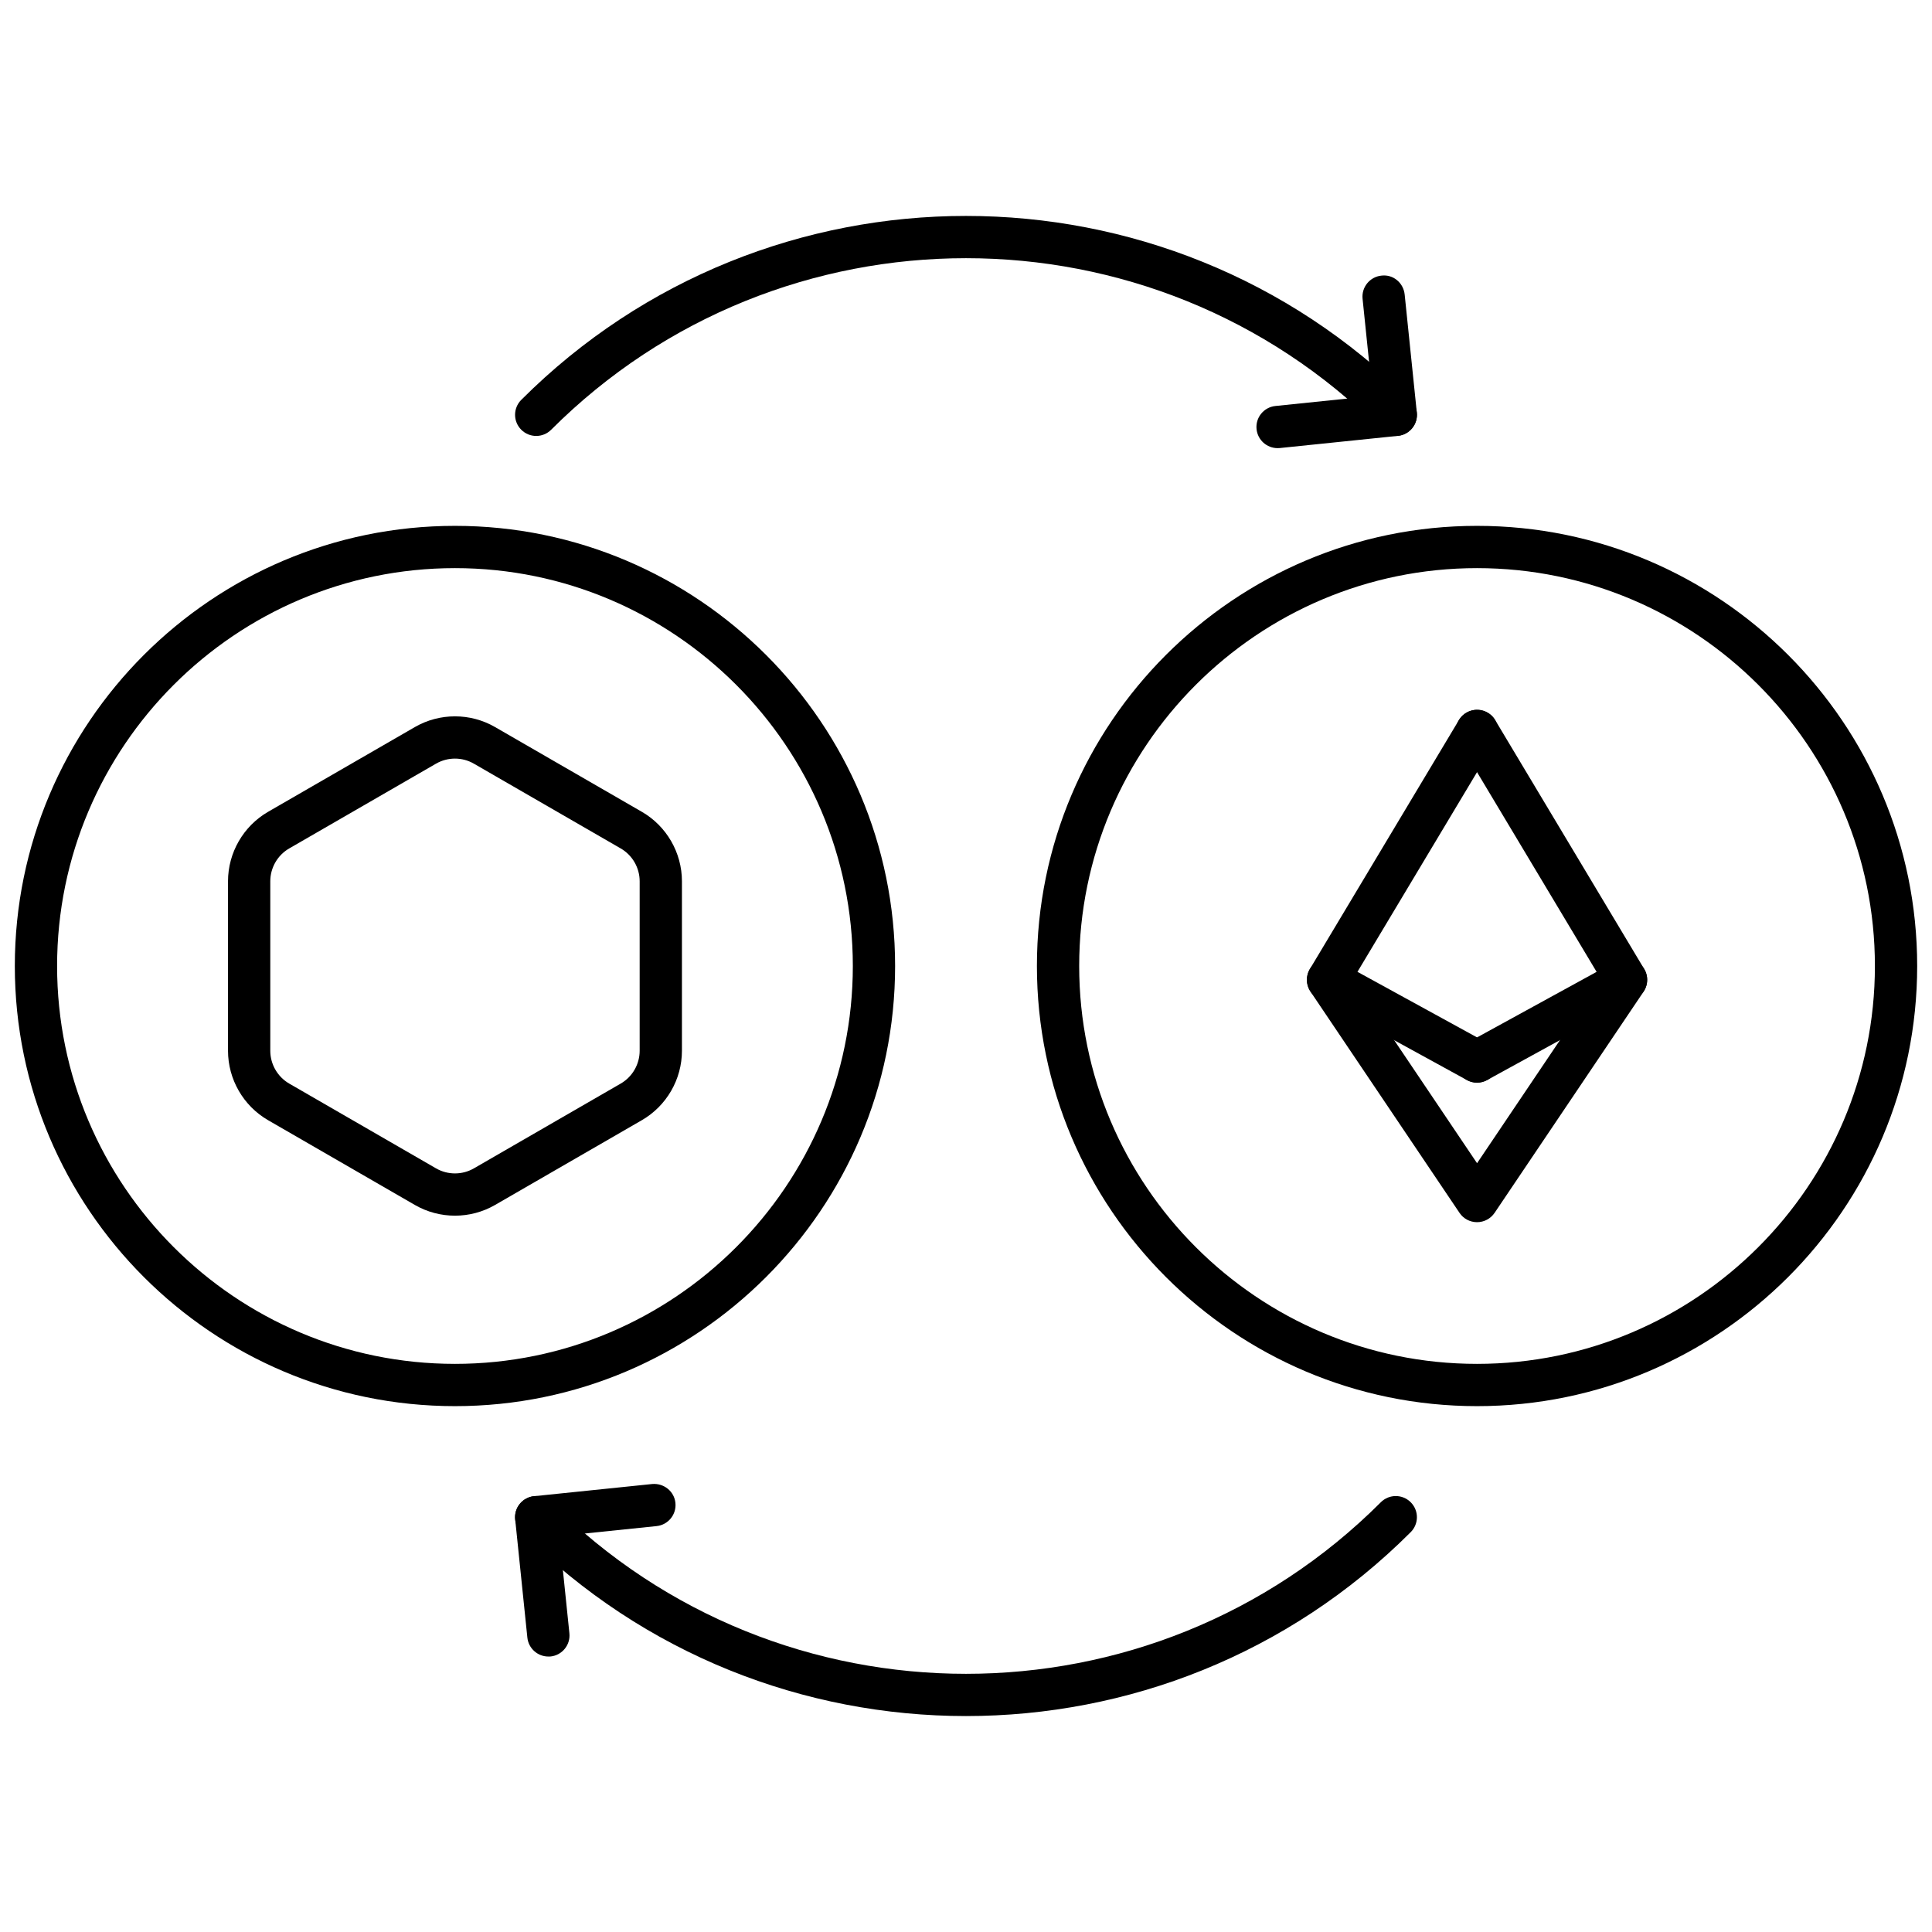 <svg xmlns="http://www.w3.org/2000/svg" xmlns:xlink="http://www.w3.org/1999/xlink" version="1.1" width="256" height="256" viewBox="0 0 256 256" xml:space="preserve">
<desc>Created with Fabric.js 1.7.22</desc>
<defs>
</defs>
<g transform="translate(128 128) scale(0.72 0.72)" style="">
	<g style="stroke: none; stroke-width: 0; stroke-dasharray: none; stroke-linecap: butt; stroke-linejoin: miter; stroke-miterlimit: 10; fill: none; fill-rule: nonzero; opacity: 1;" transform="translate(-175.05 -175.05) scale(3.89 3.89)" >
	<path d="M 69.177 65.823 c -11.481 0 -20.822 -9.341 -20.822 -20.823 c 0 -11.482 9.341 -20.823 20.822 -20.823 C 80.659 24.177 90 33.518 90 45 C 90 56.482 80.659 65.823 69.177 65.823 z M 69.177 26.177 c -10.379 0 -18.822 8.444 -18.822 18.823 s 8.443 18.823 18.822 18.823 S 88 55.379 88 45 S 79.556 26.177 69.177 26.177 z" style="stroke: none; stroke-width: 1; stroke-dasharray: none; stroke-linecap: butt; stroke-linejoin: miter; stroke-miterlimit: 10; fill: rgb(0,0,0); fill-rule: nonzero; opacity: 1;" transform=" matrix(1 0 0 1 0 0) " stroke-linecap="round" />
	<path d="M 20.823 56.812 c -0.656 0 -1.312 -0.169 -1.897 -0.507 l -6.944 -4.01 c -1.17 -0.676 -1.896 -1.935 -1.896 -3.285 v -8.019 c 0 -1.351 0.727 -2.61 1.896 -3.286 l 6.944 -4.009 c 1.17 -0.676 2.625 -0.676 3.794 0 l 6.944 4.009 c 1.17 0.675 1.897 1.935 1.897 3.286 v 8.019 c 0 1.351 -0.727 2.609 -1.897 3.285 l -6.944 4.01 C 22.135 56.643 21.479 56.812 20.823 56.812 z M 20.823 35.188 c -0.31 0 -0.62 0.08 -0.897 0.24 l -6.944 4.01 c -0.553 0.319 -0.896 0.915 -0.896 1.553 v 8.019 c 0 0.639 0.344 1.233 0.896 1.553 l 6.944 4.01 c 0.554 0.32 1.241 0.32 1.794 0 l 6.944 -4.01 c 0.553 -0.319 0.897 -0.914 0.897 -1.553 v -8.019 c 0 -0.639 -0.344 -1.234 -0.897 -1.553 l -6.944 -4.009 C 21.443 35.268 21.133 35.188 20.823 35.188 z" style="stroke: none; stroke-width: 1; stroke-dasharray: none; stroke-linecap: butt; stroke-linejoin: miter; stroke-miterlimit: 10; fill: rgb(0,0,0); fill-rule: nonzero; opacity: 1;" transform=" matrix(1 0 0 1 0 0) " stroke-linecap="round" />
	<path d="M 20.823 65.823 C 9.341 65.823 0 56.482 0 45 c 0 -11.482 9.341 -20.823 20.823 -20.823 S 41.646 33.518 41.646 45 C 41.646 56.482 32.305 65.823 20.823 65.823 z M 20.823 26.177 C 10.444 26.177 2 34.621 2 45 s 8.444 18.823 18.823 18.823 c 10.379 0 18.823 -8.444 18.823 -18.823 S 31.202 26.177 20.823 26.177 z" style="stroke: none; stroke-width: 1; stroke-dasharray: none; stroke-linecap: butt; stroke-linejoin: miter; stroke-miterlimit: 10; fill: rgb(0,0,0); fill-rule: nonzero; opacity: 1;" transform=" matrix(1 0 0 1 0 0) " stroke-linecap="round" />
	<path d="M 65.333 19.923 c -0.256 0 -0.512 -0.098 -0.707 -0.293 c -10.822 -10.822 -28.431 -10.822 -39.252 0 c -0.391 0.391 -1.023 0.391 -1.414 0 s -0.391 -1.023 0 -1.414 c 11.603 -11.603 30.479 -11.601 42.081 0 c 0.391 0.391 0.391 1.023 0 1.414 C 65.845 19.825 65.589 19.923 65.333 19.923 z" style="stroke: none; stroke-width: 1; stroke-dasharray: none; stroke-linecap: butt; stroke-linejoin: miter; stroke-miterlimit: 10; fill: rgb(0,0,0); fill-rule: nonzero; opacity: 1;" transform=" matrix(1 0 0 1 0 0) " stroke-linecap="round" />
	<path d="M 59.74 20.5 c -0.507 0 -0.94 -0.383 -0.994 -0.897 c -0.057 -0.549 0.343 -1.041 0.893 -1.097 l 4.597 -0.474 l -0.474 -4.597 c -0.057 -0.549 0.343 -1.041 0.893 -1.097 c 0.556 -0.069 1.04 0.343 1.098 0.892 l 0.576 5.592 c 0.057 0.549 -0.343 1.041 -0.893 1.097 l -5.592 0.577 C 59.809 20.498 59.774 20.5 59.74 20.5 z" style="stroke: none; stroke-width: 1; stroke-dasharray: none; stroke-linecap: butt; stroke-linejoin: miter; stroke-miterlimit: 10; fill: rgb(0,0,0); fill-rule: nonzero; opacity: 1;" transform=" matrix(1 0 0 1 0 0) " stroke-linecap="round" />
	<path d="M 45 80.485 c -7.62 0 -15.24 -2.9 -21.041 -8.701 c -0.391 -0.391 -0.391 -1.023 0 -1.414 s 1.023 -0.391 1.414 0 c 10.822 10.822 28.43 10.822 39.252 0 c 0.391 -0.391 1.023 -0.391 1.414 0 s 0.391 1.023 0 1.414 C 60.239 77.585 52.62 80.485 45 80.485 z" style="stroke: none; stroke-width: 1; stroke-dasharray: none; stroke-linecap: butt; stroke-linejoin: miter; stroke-miterlimit: 10; fill: rgb(0,0,0); fill-rule: nonzero; opacity: 1;" transform=" matrix(1 0 0 1 0 0) " stroke-linecap="round" />
	<path d="M 25.242 77.669 c -0.506 0 -0.941 -0.383 -0.994 -0.897 l -0.576 -5.592 c -0.027 -0.264 0.051 -0.527 0.219 -0.733 s 0.41 -0.337 0.673 -0.364 l 5.592 -0.576 c 0.548 -0.046 1.041 0.343 1.097 0.893 c 0.057 0.55 -0.343 1.041 -0.892 1.098 l -4.598 0.474 l 0.474 4.597 c 0.057 0.55 -0.343 1.041 -0.892 1.098 C 25.311 77.667 25.276 77.669 25.242 77.669 z" style="stroke: none; stroke-width: 1; stroke-dasharray: none; stroke-linecap: butt; stroke-linejoin: miter; stroke-miterlimit: 10; fill: rgb(0,0,0); fill-rule: nonzero; opacity: 1;" transform=" matrix(1 0 0 1 0 0) " stroke-linecap="round" />
	<path d="M 69.176 50.519 c -0.162 0 -0.327 -0.039 -0.479 -0.123 l -7.049 -3.865 c -0.238 -0.13 -0.413 -0.353 -0.484 -0.615 s -0.033 -0.542 0.106 -0.775 l 7.049 -11.774 c 0.284 -0.474 0.898 -0.628 1.372 -0.344 s 0.628 0.898 0.345 1.372 L 63.52 45.276 l 6.138 3.365 c 0.484 0.266 0.662 0.873 0.396 1.357 C 69.872 50.331 69.529 50.519 69.176 50.519 z" style="stroke: none; stroke-width: 1; stroke-dasharray: none; stroke-linecap: butt; stroke-linejoin: miter; stroke-miterlimit: 10; fill: rgb(0,0,0); fill-rule: nonzero; opacity: 1;" transform=" matrix(1 0 0 1 0 0) " stroke-linecap="round" />
	<path d="M 69.178 50.519 c -0.354 0 -0.696 -0.188 -0.878 -0.52 c -0.266 -0.484 -0.088 -1.092 0.396 -1.357 l 6.138 -3.365 l -6.516 -10.883 c -0.283 -0.474 -0.129 -1.088 0.345 -1.372 c 0.475 -0.284 1.089 -0.13 1.372 0.344 l 7.049 11.774 c 0.14 0.233 0.178 0.513 0.106 0.775 s -0.246 0.485 -0.484 0.615 l -7.049 3.865 C 69.505 50.479 69.34 50.519 69.178 50.519 z" style="stroke: none; stroke-width: 1; stroke-dasharray: none; stroke-linecap: butt; stroke-linejoin: miter; stroke-miterlimit: 10; fill: rgb(0,0,0); fill-rule: nonzero; opacity: 1;" transform=" matrix(1 0 0 1 0 0) " stroke-linecap="round" />
	<path d="M 69.177 57.12 c -0.333 0 -0.644 -0.165 -0.829 -0.441 l -7.049 -10.466 c -0.309 -0.458 -0.188 -1.08 0.271 -1.389 c 0.456 -0.308 1.08 -0.187 1.388 0.271 l 6.22 9.235 l 6.22 -9.235 c 0.308 -0.458 0.931 -0.579 1.388 -0.271 c 0.458 0.309 0.579 0.93 0.271 1.389 l -7.049 10.466 C 69.82 56.955 69.51 57.12 69.177 57.12 z" style="stroke: none; stroke-width: 1; stroke-dasharray: none; stroke-linecap: butt; stroke-linejoin: miter; stroke-miterlimit: 10; fill: rgb(0,0,0); fill-rule: nonzero; opacity: 1;" transform=" matrix(1 0 0 1 0 0) " stroke-linecap="round" />
</g>
</g>
</svg>